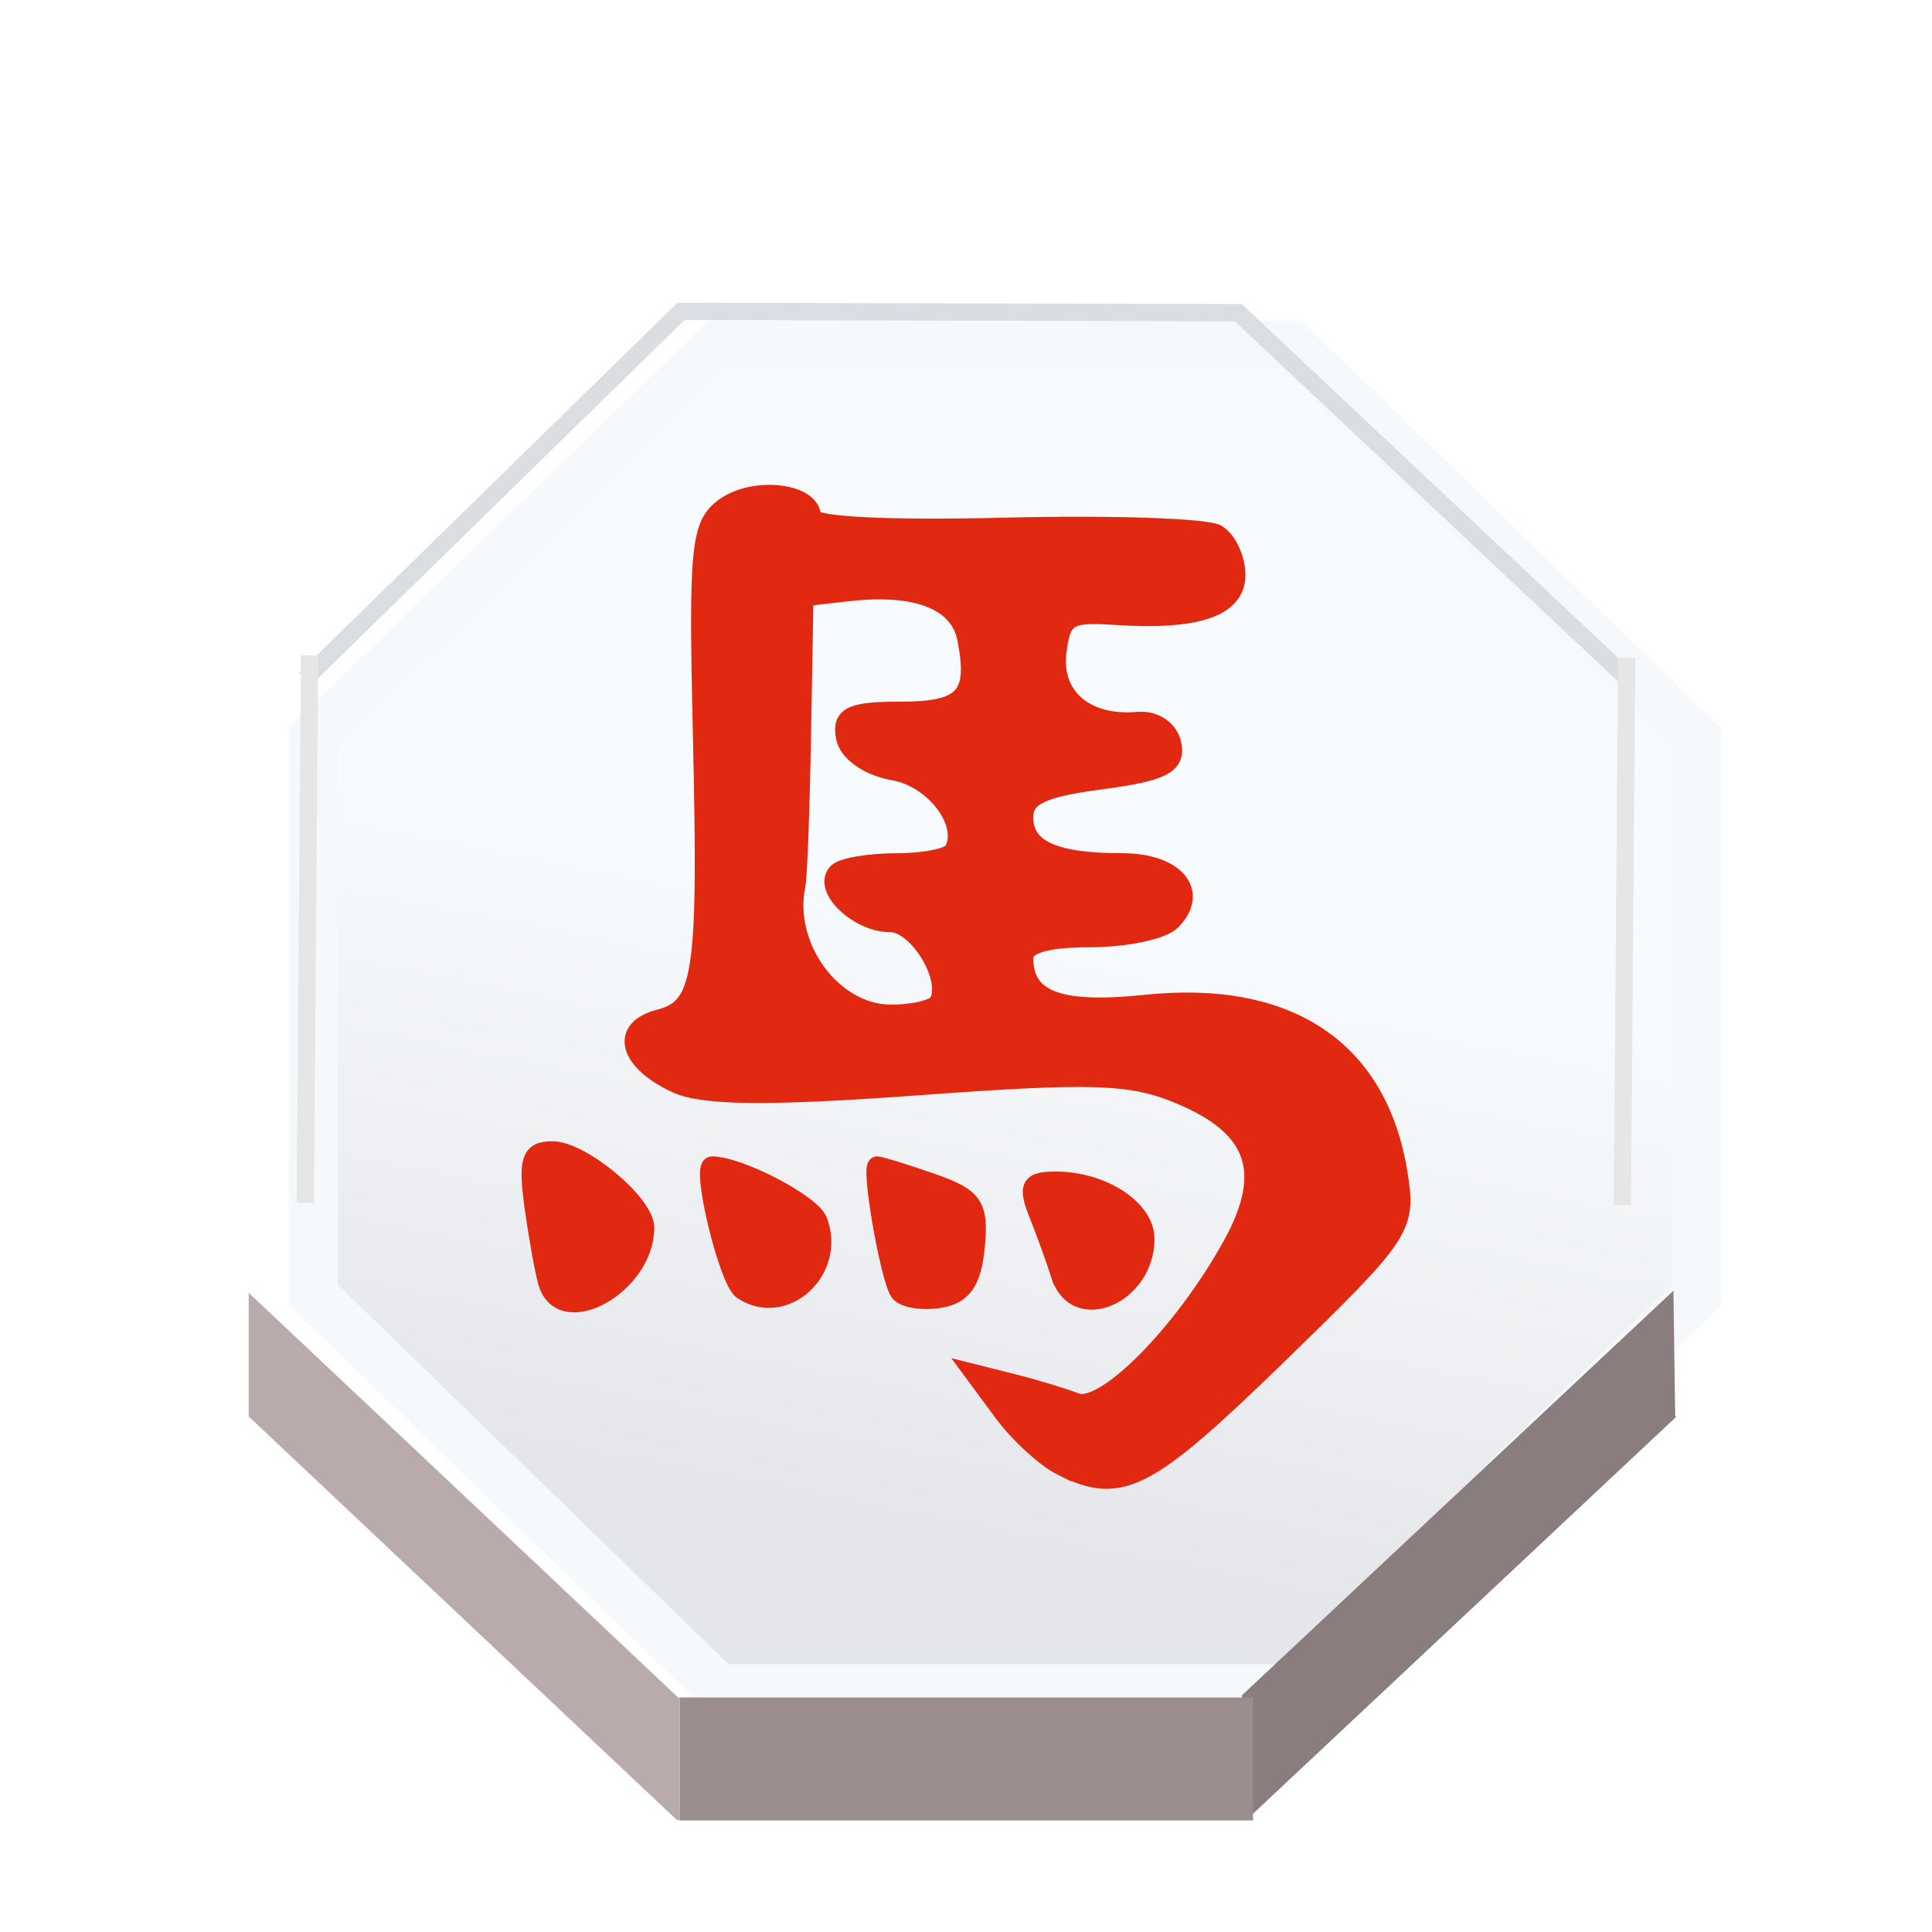 <?xml version="1.0" encoding="UTF-8" standalone="no"?>
<svg
   xmlns:dc="http://purl.org/dc/elements/1.1/"
   xmlns:cc="http://creativecommons.org/ns#"
   xmlns:rdf="http://www.w3.org/1999/02/22-rdf-syntax-ns#"
   xmlns:svg="http://www.w3.org/2000/svg"
   xmlns="http://www.w3.org/2000/svg"
   xmlns:xlink="http://www.w3.org/1999/xlink"
   xmlns:sodipodi="http://sodipodi.sourceforge.net/DTD/sodipodi-0.dtd"
   xmlns:inkscape="http://www.inkscape.org/namespaces/inkscape"
   width="92"
   height="92"
   id="svg2"
   version="1.1"
   inkscape:version="0.92.4 5da689c313, 2019-01-14"
   sodipodi:docname="red_horse.svg">
  <defs
     id="defs10">
    <linearGradient
       inkscape:collect="always"
       id="linearGradient3671">
      <stop
         style="stop-color:#e5e6e9;stop-opacity:1"
         offset="0"
         id="stop3667" />
      <stop
         style="stop-color:#f8fbfd;stop-opacity:1"
         offset="1"
         id="stop3669" />
    </linearGradient>
    <filter
       height="1.5"
       width="1.5"
       y="0"
       x="0"
       id="f1"
       color-interpolation-filters="sRGB">
      <feOffset
         id="feOffset3039"
         dy="0"
         dx="1"
         in="SourceAlpha"
         result="offOut" />
      <feGaussianBlur
         id="feGaussianBlur3041"
         stdDeviation="1"
         in="offOut"
         result="blurOut" />
      <!--
      <feBlend in="SourceGraphic" in2="blurOut" mode="normal" />
-->
    </filter>
    <linearGradient
       y2="1"
       x2="0"
       y1="0"
       x1="0"
       id="grad1">
      <stop
         id="stop3034"
         style="stop-color:rgb(255,255,255);stop-opacity:0.6"
         offset="20%" />
      <stop
         id="stop3036"
         style="stop-color:rgb(220,0,0);stop-opacity:0.5"
         offset="50%" />
    </linearGradient>
    <linearGradient
       y2="1"
       x2="0"
       y1="0"
       x1="0"
       id="grad0">
      <stop
         id="stop3029"
         style="stop-color:rgb(0,0,0);stop-opacity:0.3"
         offset="20%" />
      <stop
         id="stop3031"
         style="stop-color:rgb(0,0,0);stop-opacity:0.6"
         offset="100%" />
    </linearGradient>
    <inkscape:path-effect
       effect="mirror_symmetry"
       start_point="274.213,350.551"
       end_point="273.503,477.302"
       center_point="273.858,413.926"
       id="path-effect4557-0-4"
       is_visible="true"
       mode="free"
       discard_orig_path="false"
       fuse_paths="true"
       oposite_fuse="false" />
    <filter
       style="color-interpolation-filters:sRGB;"
       inkscape:label="Drop Shadow"
       id="filter18479">
      <feFlood
         flood-opacity="1"
         flood-color="rgb(91,93,90)"
         result="flood"
         id="feFlood18469" />
      <feComposite
         in="flood"
         in2="SourceGraphic"
         operator="in"
         result="composite1"
         id="feComposite18471" />
      <feGaussianBlur
         in="composite1"
         stdDeviation="0"
         result="blur"
         id="feGaussianBlur18473" />
      <feOffset
         dx="0"
         dy="4"
         result="offset"
         id="feOffset18475" />
      <feComposite
         in="SourceGraphic"
         in2="offset"
         operator="over"
         result="composite2"
         id="feComposite18477" />
    </filter>
    <filter
       style="color-interpolation-filters:sRGB"
       inkscape:label="Drop Shadow"
       id="filter18479-1">
      <feFlood
         flood-opacity="1"
         flood-color="rgb(91,93,90)"
         result="flood"
         id="feFlood18469-6" />
      <feComposite
         in="flood"
         in2="SourceGraphic"
         operator="in"
         result="composite1"
         id="feComposite18471-2" />
      <feGaussianBlur
         in="composite1"
         stdDeviation="0"
         result="blur"
         id="feGaussianBlur18473-4" />
      <feOffset
         dx="0"
         dy="4"
         result="offset"
         id="feOffset18475-8" />
      <feComposite
         in="SourceGraphic"
         in2="offset"
         operator="over"
         result="composite2"
         id="feComposite18477-8" />
    </filter>
    <filter
       style="color-interpolation-filters:sRGB;"
       inkscape:label="Drop Shadow"
       id="filter3592">
      <feFlood
         flood-opacity="0.498"
         flood-color="rgb(0,0,0)"
         result="flood"
         id="feFlood3582" />
      <feComposite
         in="flood"
         in2="SourceGraphic"
         operator="in"
         result="composite1"
         id="feComposite3584" />
      <feGaussianBlur
         in="composite1"
         stdDeviation="1"
         result="blur"
         id="feGaussianBlur3586" />
      <feOffset
         dx="-1.38778e-16"
         dy="4"
         result="offset"
         id="feOffset3588" />
      <feComposite
         in="SourceGraphic"
         in2="offset"
         operator="over"
         result="composite2"
         id="feComposite3590" />
    </filter>
    <linearGradient
       inkscape:collect="always"
       xlink:href="#linearGradient3671"
       id="linearGradient3673"
       x1="324.016"
       y1="636.05"
       x2="330.455"
       y2="604.455"
       gradientUnits="userSpaceOnUse"
       spreadMethod="pad" />
    <filter
       style="color-interpolation-filters:sRGB;"
       inkscape:label="Drop Shadow"
       id="filter3858">
      <feFlood
         flood-opacity="0.498"
         flood-color="rgb(211,214,221)"
         result="flood"
         id="feFlood3848" />
      <feComposite
         in="flood"
         in2="SourceGraphic"
         operator="in"
         result="composite1"
         id="feComposite3850" />
      <feGaussianBlur
         in="composite1"
         stdDeviation="0.5"
         result="blur"
         id="feGaussianBlur3852" />
      <feOffset
         dx="-1.38778e-16"
         dy="1"
         result="offset"
         id="feOffset3854" />
      <feComposite
         in="SourceGraphic"
         in2="offset"
         operator="over"
         result="composite2"
         id="feComposite3856" />
    </filter>
    <filter
       style="color-interpolation-filters:sRGB;"
       inkscape:label="Drop Shadow"
       id="filter4473">
      <feFlood
         flood-opacity="0.498"
         flood-color="rgb(0,0,0)"
         result="flood"
         id="feFlood4463" />
      <feComposite
         in="flood"
         in2="SourceGraphic"
         operator="in"
         result="composite1"
         id="feComposite4465" />
      <feGaussianBlur
         in="composite1"
         stdDeviation="1"
         result="blur"
         id="feGaussianBlur4467" />
      <feOffset
         dx="1.9"
         dy="4"
         result="offset"
         id="feOffset4469" />
      <feComposite
         in="SourceGraphic"
         in2="offset"
         operator="over"
         result="composite2"
         id="feComposite4471" />
    </filter>
    <filter
       style="color-interpolation-filters:sRGB;"
       inkscape:label="Drop Shadow"
       id="filter5784">
      <feFlood
         flood-opacity="0.498"
         flood-color="rgb(0,0,0)"
         result="flood"
         id="feFlood5774" />
      <feComposite
         in="flood"
         in2="SourceGraphic"
         operator="out"
         result="composite1"
         id="feComposite5776" />
      <feGaussianBlur
         in="composite1"
         stdDeviation="2"
         result="blur"
         id="feGaussianBlur5778" />
      <feOffset
         dx="-6.38378e-16"
         dy="-2.41474e-15"
         result="offset"
         id="feOffset5780" />
      <feComposite
         in="offset"
         in2="SourceGraphic"
         operator="atop"
         result="composite2"
         id="feComposite5782" />
    </filter>
    <filter
       style="color-interpolation-filters:sRGB;"
       inkscape:label="Drop Shadow"
       id="filter5909">
      <feFlood
         flood-opacity="0.498"
         flood-color="rgb(0,0,0)"
         result="flood"
         id="feFlood5899" />
      <feComposite
         in="flood"
         in2="SourceGraphic"
         operator="out"
         result="composite1"
         id="feComposite5901" />
      <feGaussianBlur
         in="composite1"
         stdDeviation="2"
         result="blur"
         id="feGaussianBlur5903" />
      <feOffset
         dx="-6.38378e-16"
         dy="-2.41474e-15"
         result="offset"
         id="feOffset5905" />
      <feComposite
         in="offset"
         in2="SourceGraphic"
         operator="atop"
         result="composite2"
         id="feComposite5907" />
    </filter>
    <filter
       style="color-interpolation-filters:sRGB;"
       inkscape:label="Drop Shadow"
       id="filter6983">
      <feFlood
         flood-opacity="0.498"
         flood-color="rgb(0,0,0)"
         result="flood"
         id="feFlood6973" />
      <feComposite
         in="flood"
         in2="SourceGraphic"
         operator="out"
         result="composite1"
         id="feComposite6975" />
      <feGaussianBlur
         in="composite1"
         stdDeviation="1"
         result="blur"
         id="feGaussianBlur6977" />
      <feOffset
         dx="-6.38378e-16"
         dy="1.8"
         result="offset"
         id="feOffset6979" />
      <feComposite
         in="offset"
         in2="SourceGraphic"
         operator="atop"
         result="composite2"
         id="feComposite6981" />
    </filter>
    <filter
       style="color-interpolation-filters:sRGB;"
       inkscape:label="Drop Shadow"
       id="filter7360">
      <feFlood
         flood-opacity="0.498"
         flood-color="rgb(0,0,0)"
         result="flood"
         id="feFlood7350" />
      <feComposite
         in="flood"
         in2="SourceGraphic"
         operator="out"
         result="composite1"
         id="feComposite7352" />
      <feGaussianBlur
         in="composite1"
         stdDeviation="1"
         result="blur"
         id="feGaussianBlur7354" />
      <feOffset
         dx="-6.38378e-16"
         dy="1"
         result="offset"
         id="feOffset7356" />
      <feComposite
         in="offset"
         in2="SourceGraphic"
         operator="atop"
         result="composite2"
         id="feComposite7358" />
    </filter>
    <filter
       style="color-interpolation-filters:sRGB;"
       inkscape:label="Drop Shadow"
       id="filter7608">
      <feFlood
         flood-opacity="0.498"
         flood-color="rgb(0,0,0)"
         result="flood"
         id="feFlood7598" />
      <feComposite
         in="flood"
         in2="SourceGraphic"
         operator="out"
         result="composite1"
         id="feComposite7600" />
      <feGaussianBlur
         in="composite1"
         stdDeviation="1"
         result="blur"
         id="feGaussianBlur7602" />
      <feOffset
         dx="-6.38378e-16"
         dy="1"
         result="offset"
         id="feOffset7604" />
      <feComposite
         in="offset"
         in2="SourceGraphic"
         operator="atop"
         result="composite2"
         id="feComposite7606" />
    </filter>
  </defs>
  <sodipodi:namedview
     pagecolor="#ffffff"
     bordercolor="#666666"
     borderopacity="1"
     objecttolerance="10"
     gridtolerance="10"
     guidetolerance="10"
     inkscape:pageopacity="0"
     inkscape:pageshadow="2"
     inkscape:window-width="1362"
     inkscape:window-height="720"
     id="namedview8"
     showgrid="false"
     inkscape:zoom="2"
     inkscape:cx="156.89936"
     inkscape:cy="44.621878"
     inkscape:window-x="0"
     inkscape:window-y="46"
     inkscape:window-maximized="0"
     inkscape:current-layer="layer1"
     fit-margin-top="0"
     fit-margin-left="0"
     fit-margin-right="0"
     fit-margin-bottom="0"
     inkscape:pagecheckerboard="true"
     showguides="false"
     inkscape:snap-global="false" />
  <g
     inkscape:groupmode="layer"
     id="layer1"
     inkscape:label="Background"
     style="display:inline">
    <g
       transform="translate(-122.648,-947.923)"
       style="font-style:normal;font-weight:normal;font-size:40px;line-height:125%;font-family:Sans;letter-spacing:0px;word-spacing:0px;fill:#b40000;fill-opacity:1;stroke:none"
       id="text2985-2" />
    <g
       id="g27486"
       transform="matrix(0.921,0,0,0.921,3.618,3.618)">
      <g
         transform="translate(-0.371,2.657)"
         id="g7021">
        <polygon
           id="polygon3242"
           points="289.651,594.574 309.773,574.451 338.232,574.451 358.359,594.574 358.359,623.037 358.295,623.102 338.232,643.16 309.855,643.16 309.773,643.16 289.651,623.037 "
           style="fill:url(#linearGradient3673);fill-opacity:1;stroke:#f6f9fb;stroke-width:2.44;stroke-opacity:0.996;filter:url(#filter4473)"
           transform="matrix(1.041,0,0,1.011,-290.865,-573.582)" />
        <g
           id="g2351"
           style="fill:#b9abab;fill-opacity:1"
           transform="matrix(0.895,0,0,0.895,5.12,4.836)">
          <g
             id="g2776"
             style="filter:url(#filter3592)">
            <polygon
               transform="matrix(1.258,-0.018,0.016,1.147,-373.731,-650.445)"
               id="polygon3244"
               points="358.295,623.102 358.299,623.105 358.299,629.414 358.342,629.457 338.461,649.334 338.232,649.334 338.232,643.246 338.232,643.16 "
               style="fill:#877a7a;fill-opacity:0.969;stroke:none" />
            <polygon
               id="polygon3246"
               points="309.867,649.406 309.855,649.406 309.855,649.262 309.855,643.246 309.855,643.16 338.232,643.16 338.232,643.246 338.232,649.334 338.232,649.406 338.176,649.406 "
               style="fill:#9a8d8d;fill-opacity:1;stroke:none"
               transform="matrix(1.167,0,0,1.137,-332.024,-649.972)" />
            <polygon
               transform="matrix(1.233,0,0,1.162,-352.468,-666.048)"
               id="polygon3248"
               points="309.727,649.262 289.651,629.186 289.651,623.037 309.773,643.16 309.855,643.16 309.855,643.246 309.855,649.262 "
               style="fill:#b9abab;fill-opacity:1;stroke:none" />
          </g>
        </g>
        <polygon
           id="polygon3252"
           points="358.359,594.574 358.359,623.037 358.295,623.102 338.232,643.16 309.855,643.16 309.773,643.16 289.651,623.037 289.651,594.574 309.773,574.451 338.232,574.451 "
           style="fill:none;stroke:none;stroke-width:0.25"
           transform="matrix(1.04,0,0,1.04,-290.698,-590.467)" />
        <polyline
           id="polyline3254"
           points="289.651,623.037 289.651,629.186 289.651,629.342    "
           style="fill:none;stroke:none;stroke-width:0.25"
           transform="matrix(1.04,0,0,1.04,-290.698,-590.467)" />
        <polyline
           id="polyline3256"
           points="309.855,643.246 309.855,649.262 309.855,649.406      309.855,649.549    "
           style="fill:none;stroke:none;stroke-width:0.25"
           transform="matrix(1.04,0,0,1.04,-290.698,-590.467)" />
        <polyline
           id="polyline3258"
           points="338.232,643.246 338.232,649.334 338.232,649.406      338.232,649.549    "
           style="fill:none;stroke:none;stroke-width:0.25"
           transform="matrix(1.04,0,0,1.04,-290.698,-590.467)" />
        <line
           id="line3260"
           y2="64.192"
           x2="81.972"
           y1="57.63"
           x1="81.972"
           style="fill:none;stroke:none;stroke-width:0.26;stroke-miterlimit:4;stroke-dasharray:none" />
        <polyline
           id="polyline3262"
           points="289.589,629.125 289.651,629.186 309.727,649.262    "
           style="fill:none;stroke:none;stroke-width:0.25;stroke-miterlimit:4;stroke-dasharray:none"
           transform="matrix(1.04,0,0,1.04,-290.698,-590.467)" />
        <polyline
           id="polyline3264"
           points="338.461,649.334 358.342,629.457 358.41,629.385    "
           style="fill:none;stroke:none;stroke-width:0.25;stroke-miterlimit:4;stroke-dasharray:none"
           transform="matrix(1.04,0,0,1.04,-290.698,-590.467)" />
        <line
           id="line3266"
           y2="84.986"
           x2="61.042"
           y1="84.986"
           x1="31.598"
           style="fill:none;stroke:none;stroke-width:0.26;stroke-miterlimit:4;stroke-dasharray:none" />
        <path
           style="display:inline;fill:none;fill-opacity:0;fill-rule:evenodd;stroke:#dadde2;stroke-width:1px;stroke-linecap:butt;stroke-linejoin:miter;stroke-opacity:1;filter:url(#filter3858)"
           d="M 7.93,25.455 29.644,4.229 61.838,4.302 84.423,25.528"
           id="path3703-3"
           inkscape:connector-curvature="0"
           sodipodi:nodetypes="cccc"
           transform="matrix(0.895,0,0,0.895,5.12,4.836)" />
        <path
           style="fill:none;fill-rule:evenodd;stroke:#e6e6e6;stroke-width:0.895px;stroke-linecap:butt;stroke-linejoin:miter;stroke-opacity:1"
           d="M 12.449,27.299 12.225,55.61"
           id="path4475"
           inkscape:connector-curvature="0" />
        <path
           style="display:inline;fill:none;fill-rule:evenodd;stroke:#e6e6e6;stroke-width:0.895px;stroke-linecap:butt;stroke-linejoin:miter;stroke-opacity:1"
           d="M 80.549,27.418 80.325,55.728"
           id="path4475-2"
           inkscape:connector-curvature="0" />
      </g>
      <path
         transform="matrix(1.078,0,0,1.078,-4.447,-3.308)"
         inkscape:connector-curvature="0"
         id="path7596"
         d="M 51.416,68.77 C 50.616,68.372 49.338,67.2 48.575,66.167 l -1.387,-1.878 1.865,0.468 c 1.026,0.257 2.39,0.67 3.032,0.916 1.355,0.52 5.119,-3.267 7.473,-7.519 1.946,-3.515 1.202,-5.671 -2.488,-7.213 -2.335,-0.976 -4.148,-1.037 -12.552,-0.422 -7.115,0.52 -10.309,0.493 -11.587,-0.1 -2.341,-1.085 -2.76,-2.634 -0.849,-3.134 2.115,-0.553 2.337,-2.009 2.071,-13.566 -0.21,-9.117 -0.106,-10.154 1.111,-11.006 1.432,-1.003 4.157,-0.674 4.157,0.501 0,0.432 3.6,0.617 9.269,0.477 5.098,-0.126 9.678,0.028 10.178,0.342 0.5,0.314 0.909,1.2 0.909,1.969 0,1.577 -1.906,2.219 -5.816,1.958 -2.271,-0.152 -2.569,0.04 -2.77,1.78 -0.244,2.115 1.382,3.489 3.863,3.265 0.8,-0.072 1.506,0.403 1.653,1.115 0.206,0.994 -0.475,1.338 -3.425,1.729 -2.849,0.378 -3.682,0.779 -3.682,1.771 0,1.517 1.409,2.165 4.707,2.165 2.55,0 3.749,1.431 2.361,2.819 -0.449,0.449 -2.222,0.816 -3.942,0.816 -2.08,0 -3.126,0.316 -3.126,0.945 0,2.016 1.657,2.646 5.817,2.211 6.865,-0.718 11.169,2.159 12.134,8.112 0.425,2.622 0.26,2.871 -5.846,8.801 -6.224,6.045 -7.47,6.684 -10.289,5.28 z m -5.944,-22.259 c 0.662,-1.124 -0.964,-3.817 -2.304,-3.817 -1.535,0 -3.282,-1.677 -2.529,-2.43 0.263,-0.263 1.55,-0.478 2.859,-0.478 1.309,0 2.522,-0.245 2.696,-0.545 0.747,-1.292 -0.875,-3.477 -2.837,-3.822 -1.224,-0.215 -2.202,-0.898 -2.344,-1.636 -0.199,-1.033 0.29,-1.267 2.657,-1.267 3.063,0 3.694,-0.684 3.169,-3.434 -0.35,-1.832 -2.378,-2.636 -5.693,-2.257 l -2.087,0.239 -0.115,6.543 c -0.063,3.599 -0.184,6.87 -0.268,7.27 -0.618,2.945 1.735,6.156 4.52,6.17 1.076,0.005 2.101,-0.236 2.277,-0.536 z M 26.738,59.961 c -0.153,-0.5 -0.45,-2.136 -0.658,-3.635 -0.314,-2.256 -0.16,-2.726 0.891,-2.726 1.407,0 4.453,2.539 4.453,3.711 0,2.729 -3.973,4.975 -4.686,2.65 z m 9.342,0.352 c -0.687,-0.461 -2.023,-5.986 -1.447,-5.986 1.298,0 4.767,1.804 5.091,2.648 0.913,2.378 -1.618,4.697 -3.643,3.339 z m 7.503,0.053 c -0.486,-0.848 -1.374,-6.039 -1.032,-6.039 0.158,0 1.336,0.365 2.617,0.812 2.036,0.71 2.301,1.099 2.108,3.09 -0.164,1.692 -0.625,2.335 -1.789,2.501 -0.862,0.123 -1.719,-0.041 -1.904,-0.363 z m 7.751,-0.769 c -0.22,-0.7 -0.693,-2.008 -1.052,-2.908 -0.549,-1.376 -0.416,-1.636 0.834,-1.636 2.23,0 4.299,1.342 4.299,2.788 0,2.7 -3.333,4.134 -4.08,1.756 z"
         style="fill:#e12810;fill-opacity:1;stroke:#e12810;stroke-width:0.877;stroke-opacity:1;filter:url(#filter7608)" />
    </g>
  </g>
  <g
     inkscape:groupmode="layer"
     id="layer2"
     inkscape:label="Symbol"
     style="display:inline" />
</svg>

